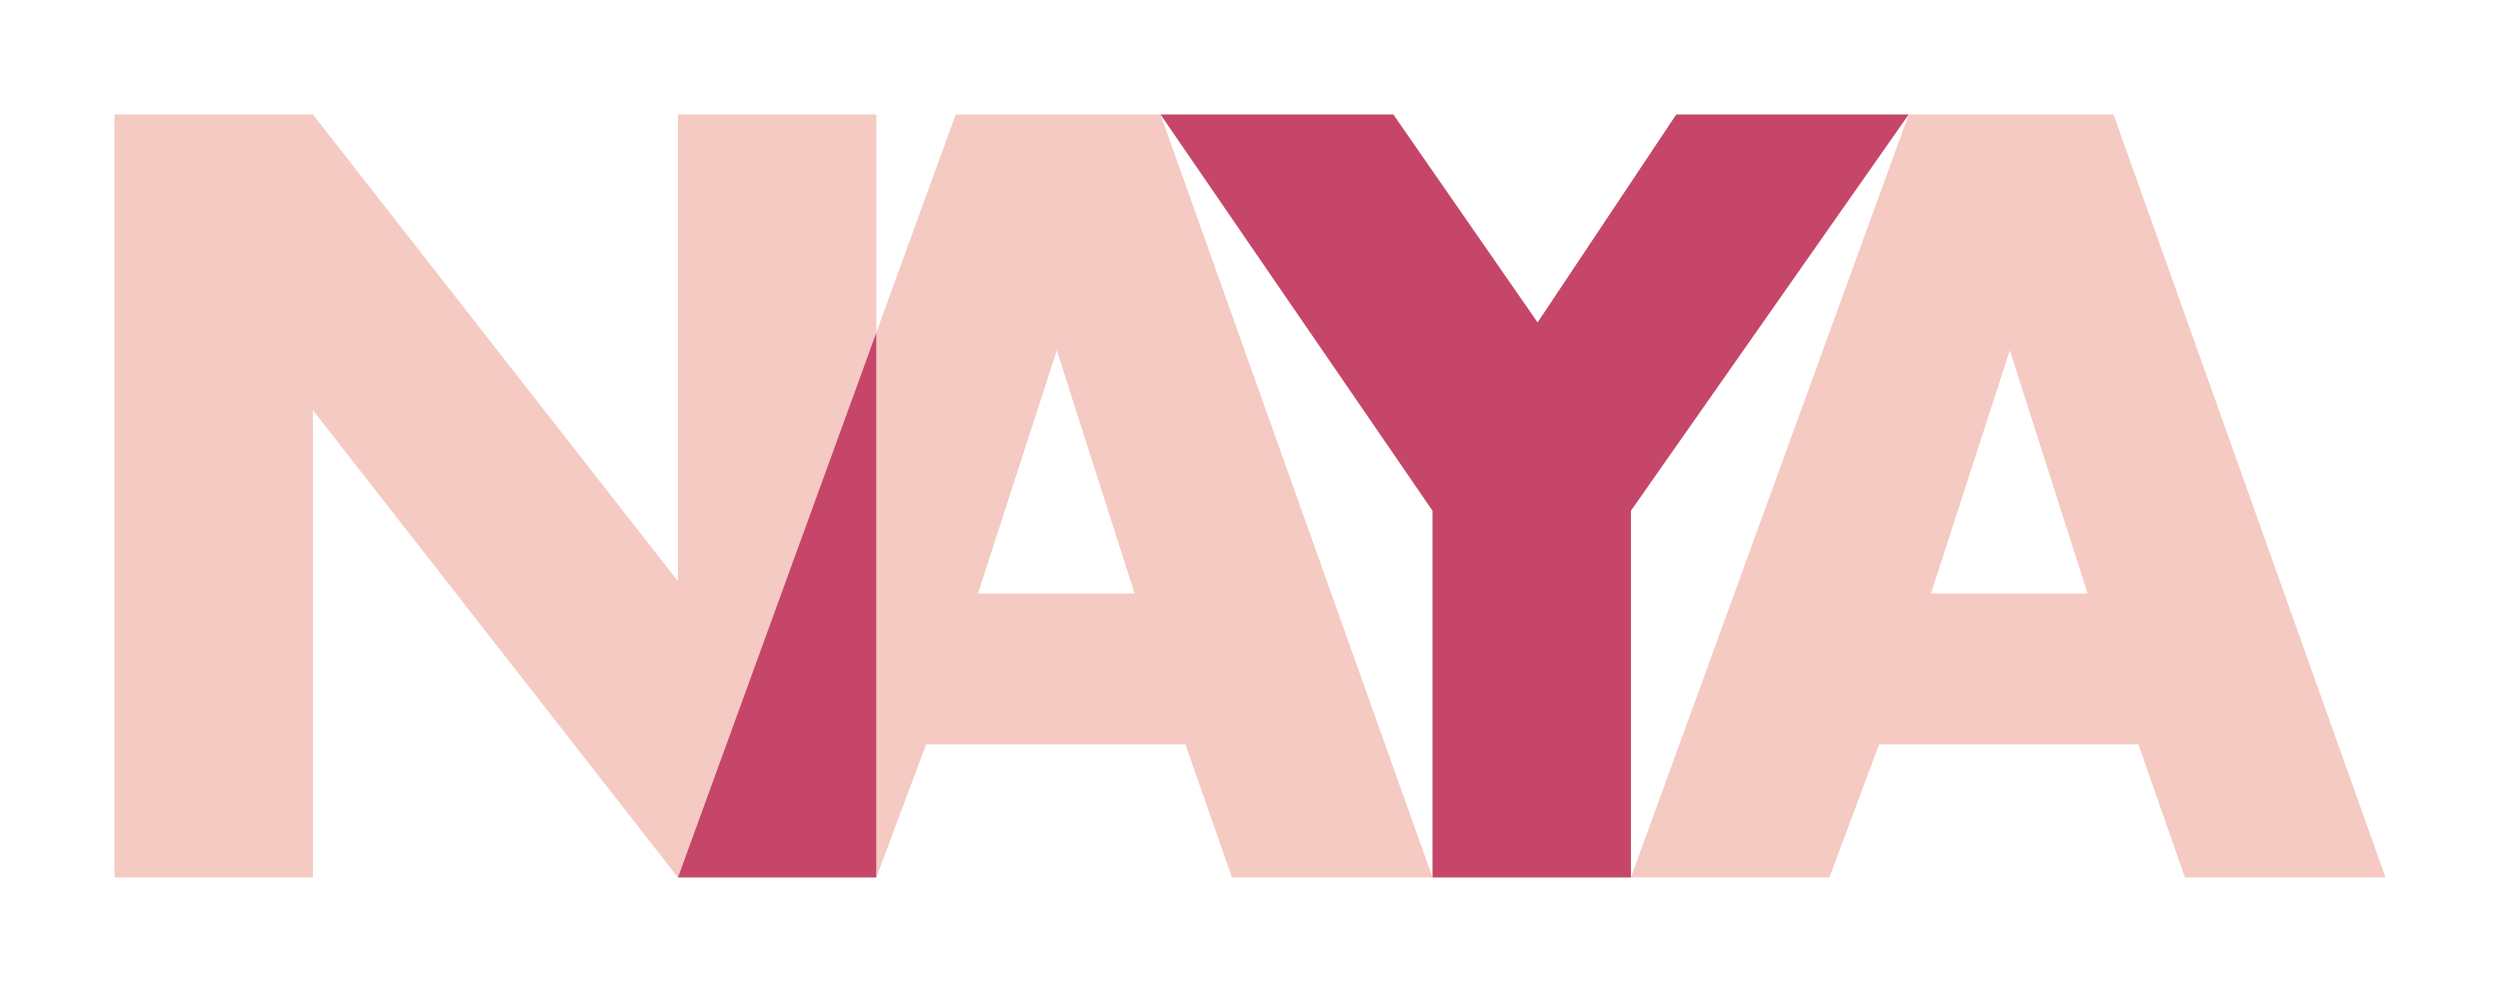<?xml version="1.0" encoding="UTF-8" standalone="no"?>
<svg
   xmlns:dc="http://purl.org/dc/elements/1.1/"
   xmlns:cc="http://creativecommons.org/ns#"
   xmlns:rdf="http://www.w3.org/1999/02/22-rdf-syntax-ns#"
   xmlns:svg="http://www.w3.org/2000/svg"
   xmlns="http://www.w3.org/2000/svg"
   xmlns:sodipodi="http://sodipodi.sourceforge.net/DTD/sodipodi-0.dtd"
   xmlns:inkscape="http://www.inkscape.org/namespaces/inkscape"
   inkscape:version="1.0 (4035a4fb49, 2020-05-01)"
   sodipodi:docname="logo.svg"
   id="svg932"
   viewBox="0 0 655.15 259.95"
   version="1.2"
   height="259.95pt"
   width="655.15pt">
  <defs
     id="defs936" />
  <sodipodi:namedview
     inkscape:current-layer="g930"
     inkscape:window-maximized="1"
     inkscape:window-y="-6"
     inkscape:window-x="-6"
     inkscape:cy="173.30001"
     inkscape:cx="436.76668"
     inkscape:zoom="0.84026556"
     showgrid="false"
     id="namedview934"
     inkscape:window-height="1010"
     inkscape:window-width="1620"
     inkscape:pageshadow="2"
     inkscape:pageopacity="0"
     guidetolerance="10"
     gridtolerance="10"
     objecttolerance="10"
     borderopacity="1"
     bordercolor="#666666"
     pagecolor="#ffffff" />
  <g
     id="g930">
    <path
       id="path920"
       fill="#f5cac3"
       d="m333.94 40-27.73 76.166v190.43l17.381-46.49h90.6l16.27 46.49h70.078l-95.041-266.6h-71.557zm35.316 82.412 27.178 84.963h-54.719l27.541-84.963z"
       transform="scale(.75)" />
    <path
       id="path922"
       fill="#f5cac3"
       d="m40 40v266.6h69.334v-163.28l127.55 163.28 69.332-190.43v-76.166h-69.332v163.08l-127.55-163.08h-69.334z"
       transform="scale(.75)" />
    <path
       style="fill:#c54669;fill-opacity:1"
       id="path924"
       fill="#f28482"
       d="m500.2 30-72.797 103.85v96.098h-52v-96.098l-71.281-103.85h61.023l37.801 54.488 36.328-54.488z" />
    <path
       id="path926"
       fill="#f5cac3"
       d="m625.15 229.95h-52.558l-12.203-34.867h-67.949l-13.035 34.867h-52l72.797-199.95h53.668zm-78.078-74.418-20.383-63.723-20.657 63.723z" />
    <path
       style="fill:#c54669;fill-opacity:1"
       id="path928"
       fill="#f28482"
       d="m306.21 116.17-69.332 190.43h69.332v-190.43z"
       transform="scale(.75)" />
  </g>
</svg>

